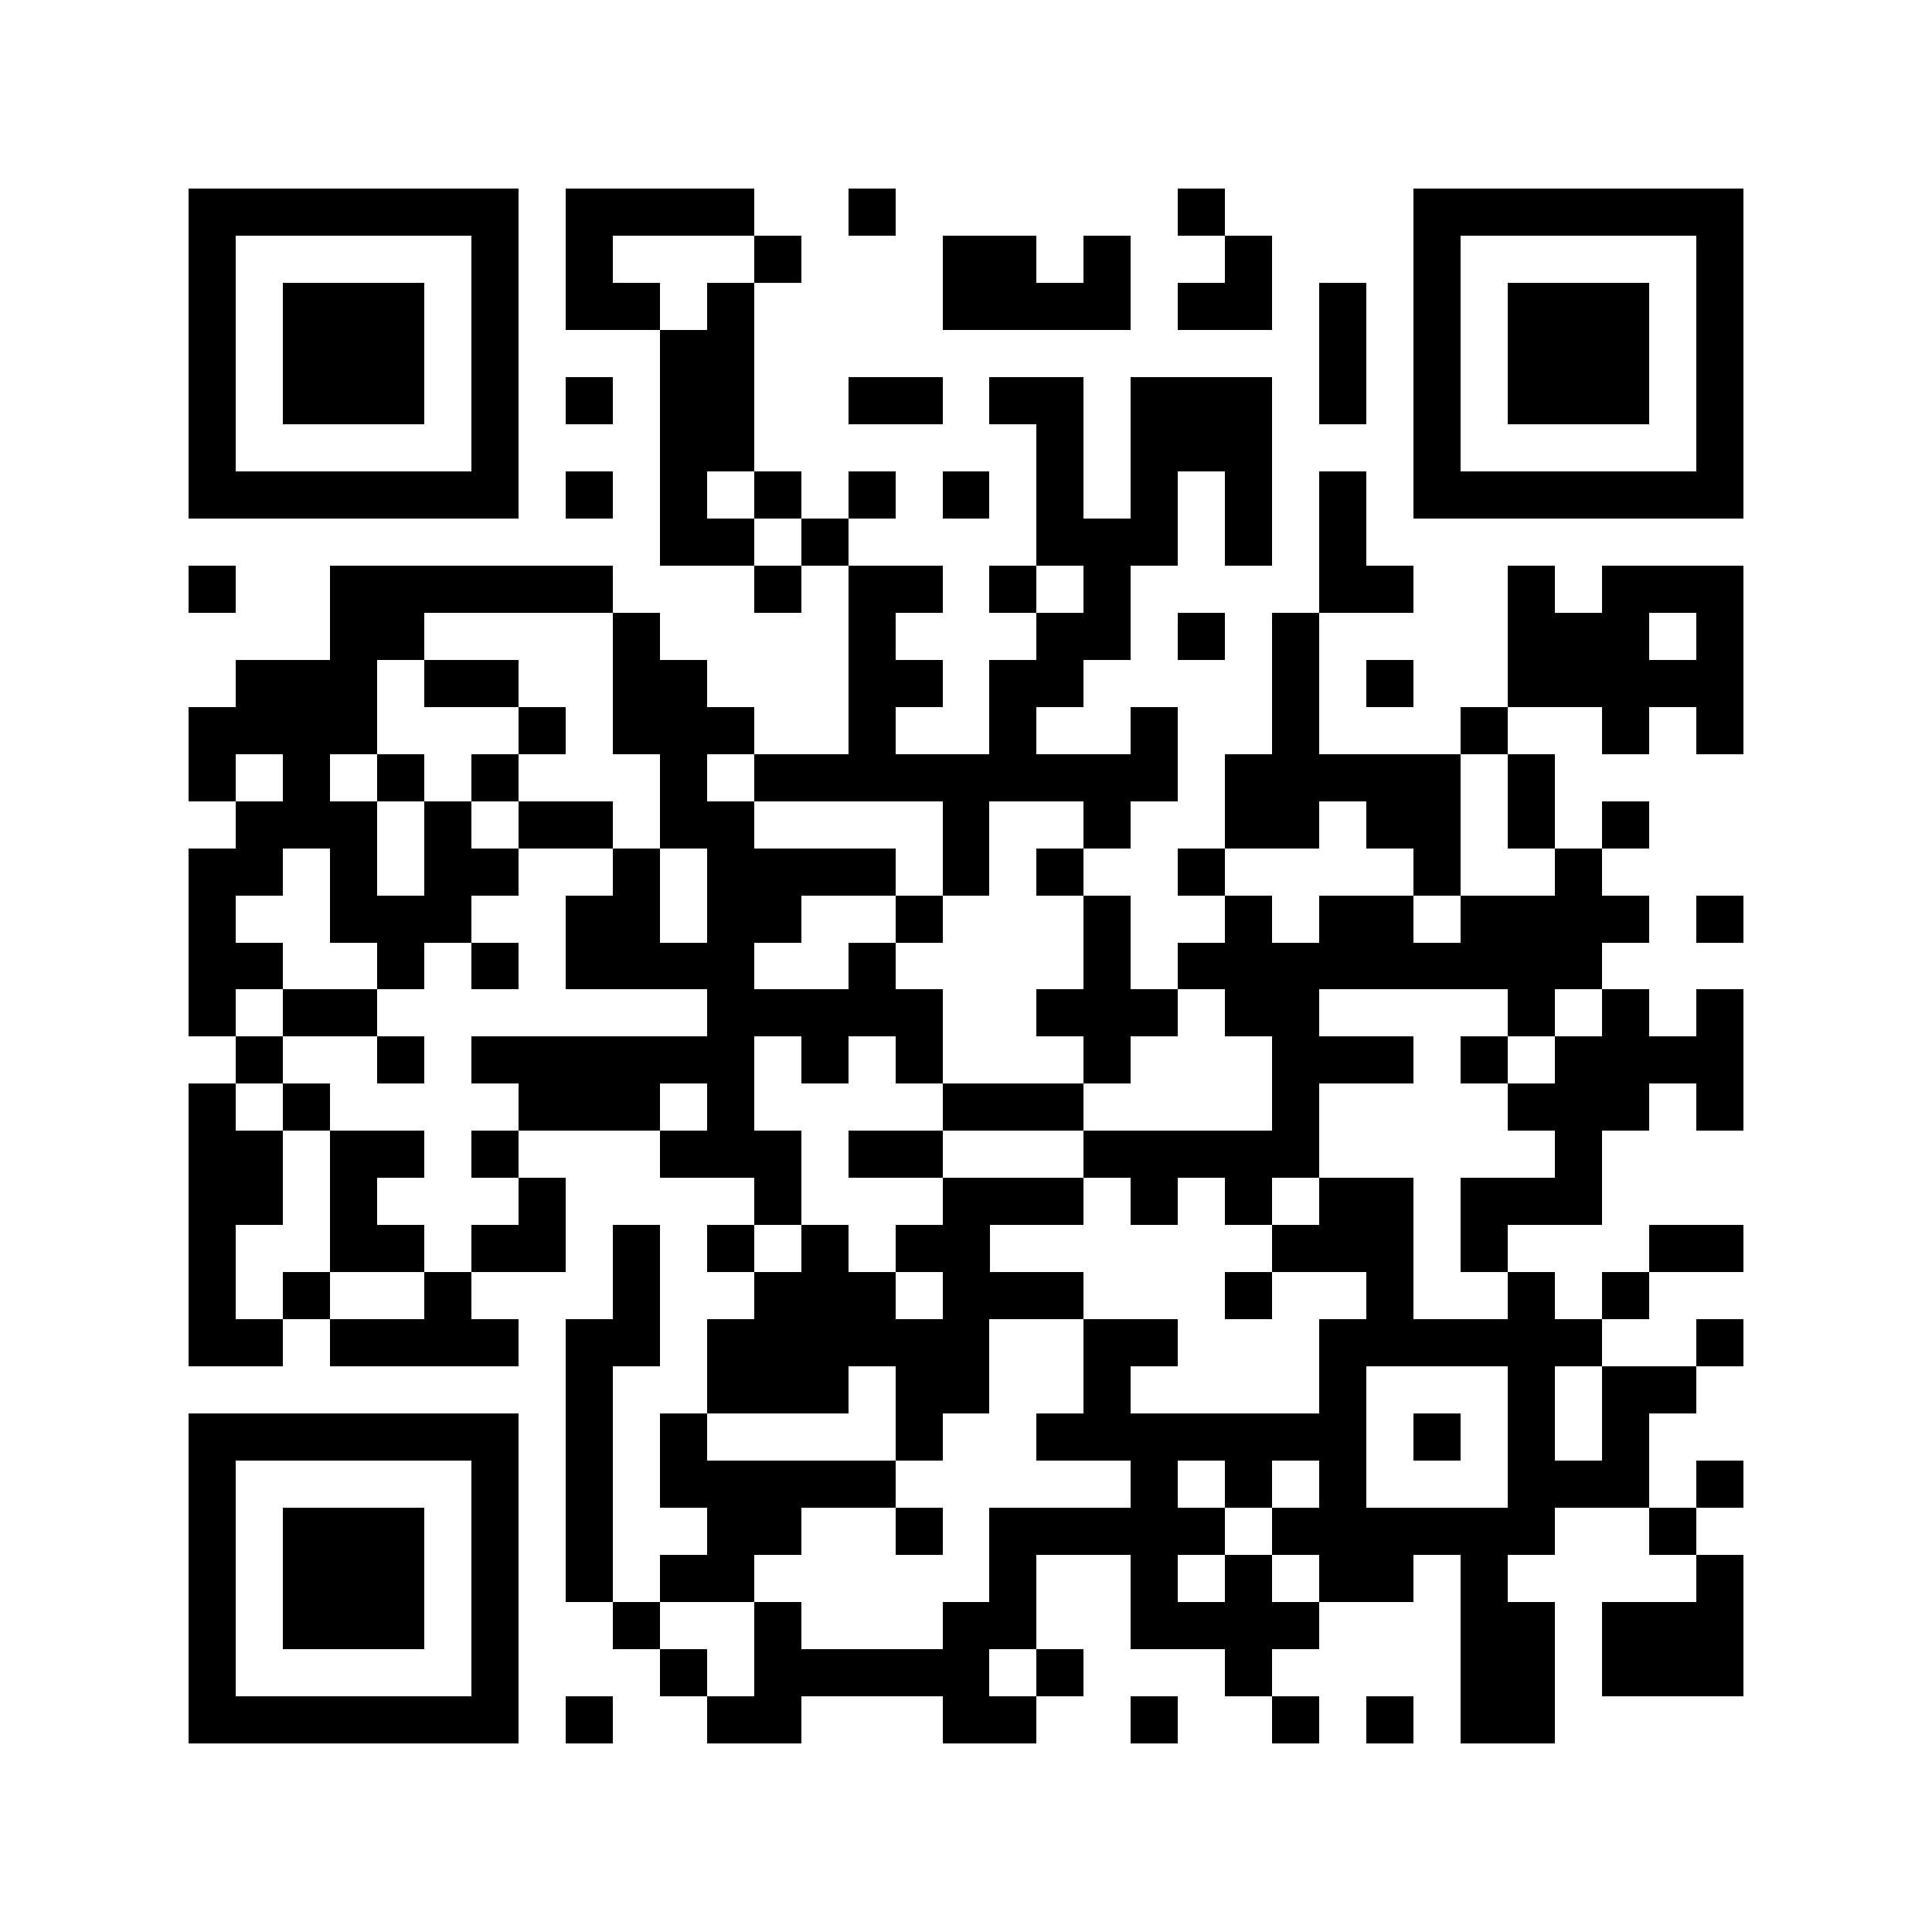 <?xml version="1.0" encoding="utf-8"?><!DOCTYPE svg PUBLIC "-//W3C//DTD SVG 1.1//EN" "http://www.w3.org/Graphics/SVG/1.1/DTD/svg11.dtd"><svg xmlns="http://www.w3.org/2000/svg" viewBox="0 0 41 41" shape-rendering="crispEdges"><path fill="#ffffff" d="M0 0h41v41H0z"/><path stroke="#000000" d="M4 4.5h7m1 0h4m2 0h1m6 0h1m4 0h7M4 5.5h1m5 0h1m1 0h1m3 0h1m3 0h2m1 0h1m2 0h1m3 0h1m5 0h1M4 6.5h1m1 0h3m1 0h1m1 0h2m1 0h1m4 0h4m1 0h2m1 0h1m1 0h1m1 0h3m1 0h1M4 7.5h1m1 0h3m1 0h1m3 0h2m12 0h1m1 0h1m1 0h3m1 0h1M4 8.5h1m1 0h3m1 0h1m1 0h1m1 0h2m2 0h2m1 0h2m1 0h3m1 0h1m1 0h1m1 0h3m1 0h1M4 9.5h1m5 0h1m3 0h2m6 0h1m1 0h3m3 0h1m5 0h1M4 10.5h7m1 0h1m1 0h1m1 0h1m1 0h1m1 0h1m1 0h1m1 0h1m1 0h1m1 0h1m1 0h7M14 11.5h2m1 0h1m4 0h3m1 0h1m1 0h1M4 12.5h1m2 0h6m3 0h1m1 0h2m1 0h1m1 0h1m4 0h2m2 0h1m1 0h3M7 13.5h2m4 0h1m4 0h1m3 0h2m1 0h1m1 0h1m4 0h3m1 0h1M5 14.5h3m1 0h2m2 0h2m3 0h2m1 0h2m4 0h1m1 0h1m2 0h5M4 15.5h4m3 0h1m1 0h3m2 0h1m2 0h1m2 0h1m2 0h1m3 0h1m2 0h1m1 0h1M4 16.5h1m1 0h1m1 0h1m1 0h1m3 0h1m1 0h9m1 0h5m1 0h1M5 17.5h3m1 0h1m1 0h2m1 0h2m4 0h1m2 0h1m2 0h2m1 0h2m1 0h1m1 0h1M4 18.5h2m1 0h1m1 0h2m2 0h1m1 0h4m1 0h1m1 0h1m2 0h1m4 0h1m2 0h1M4 19.5h1m2 0h3m2 0h2m1 0h2m2 0h1m3 0h1m2 0h1m1 0h2m1 0h4m1 0h1M4 20.5h2m2 0h1m1 0h1m1 0h4m2 0h1m4 0h1m1 0h9M4 21.5h1m1 0h2m7 0h5m2 0h3m1 0h2m4 0h1m1 0h1m1 0h1M5 22.5h1m2 0h1m1 0h6m1 0h1m1 0h1m3 0h1m3 0h3m1 0h1m1 0h4M4 23.5h1m1 0h1m4 0h3m1 0h1m4 0h3m4 0h1m4 0h3m1 0h1M4 24.5h2m1 0h2m1 0h1m3 0h3m1 0h2m3 0h5m5 0h1M4 25.5h2m1 0h1m3 0h1m4 0h1m3 0h3m1 0h1m1 0h1m1 0h2m1 0h3M4 26.5h1m2 0h2m1 0h2m1 0h1m1 0h1m1 0h1m1 0h2m6 0h3m1 0h1m3 0h2M4 27.5h1m1 0h1m2 0h1m3 0h1m2 0h3m1 0h3m3 0h1m2 0h1m2 0h1m1 0h1M4 28.5h2m1 0h4m1 0h2m1 0h6m2 0h2m3 0h6m2 0h1M12 29.5h1m2 0h3m1 0h2m2 0h1m4 0h1m3 0h1m1 0h2M4 30.5h7m1 0h1m1 0h1m4 0h1m2 0h7m1 0h1m1 0h1m1 0h1M4 31.5h1m5 0h1m1 0h1m1 0h5m5 0h1m1 0h1m1 0h1m3 0h3m1 0h1M4 32.5h1m1 0h3m1 0h1m1 0h1m2 0h2m2 0h1m1 0h5m1 0h6m2 0h1M4 33.5h1m1 0h3m1 0h1m1 0h1m1 0h2m5 0h1m2 0h1m1 0h1m1 0h2m1 0h1m4 0h1M4 34.5h1m1 0h3m1 0h1m2 0h1m2 0h1m3 0h2m2 0h4m3 0h2m1 0h3M4 35.5h1m5 0h1m3 0h1m1 0h5m1 0h1m3 0h1m4 0h2m1 0h3M4 36.5h7m1 0h1m2 0h2m3 0h2m2 0h1m2 0h1m1 0h1m1 0h2"/></svg>
